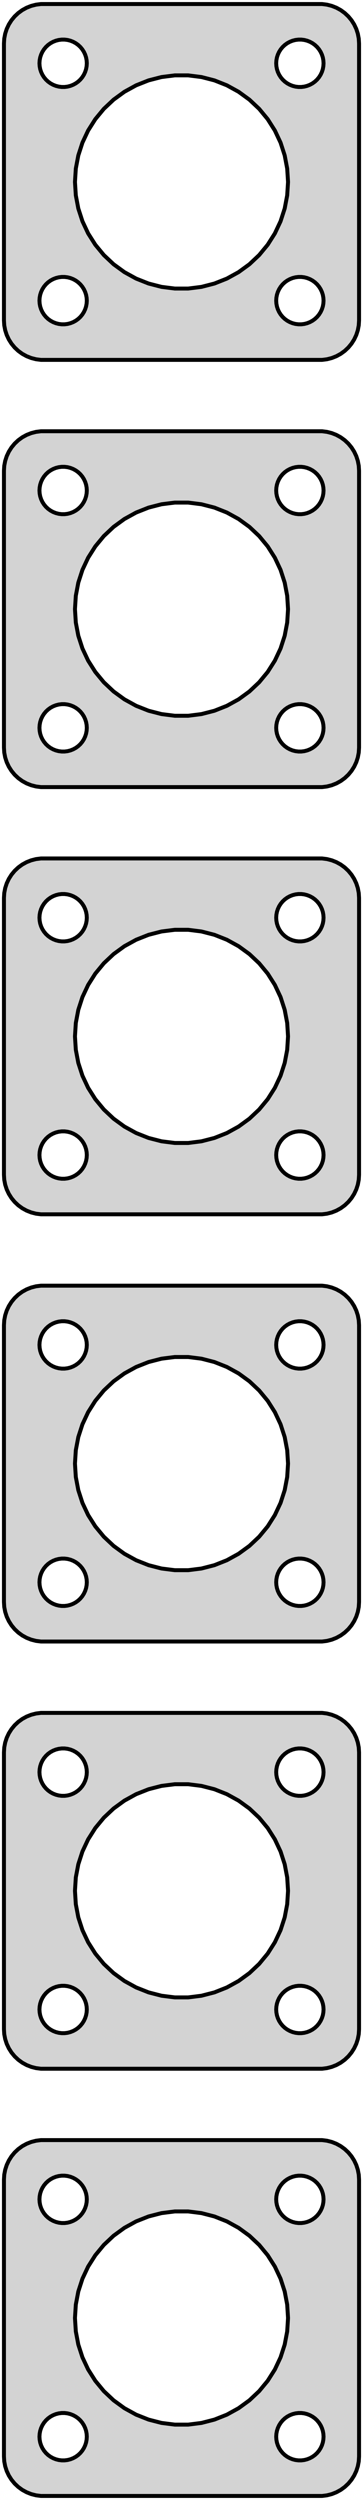 <?xml version="1.0" standalone="no"?>
<!DOCTYPE svg PUBLIC "-//W3C//DTD SVG 1.1//EN" "http://www.w3.org/Graphics/SVG/1.1/DTD/svg11.dtd">
<svg width="46mm" height="316mm" viewBox="-23 -833 46 316" xmlns="http://www.w3.org/2000/svg" version="1.1">
<title>OpenSCAD Model</title>
<path d="
M 18.437,-787.589 L 19.045,-787.745 L 19.629,-787.976 L 20.179,-788.278 L 20.687,-788.647 L 21.145,-789.077
 L 21.545,-789.561 L 21.881,-790.091 L 22.149,-790.659 L 22.343,-791.257 L 22.461,-791.873 L 22.5,-792.5
 L 22.5,-827.5 L 22.461,-828.127 L 22.343,-828.743 L 22.149,-829.341 L 21.881,-829.909 L 21.545,-830.439
 L 21.145,-830.923 L 20.687,-831.353 L 20.179,-831.722 L 19.629,-832.024 L 19.045,-832.255 L 18.437,-832.411
 L 17.814,-832.49 L -17.814,-832.49 L -18.437,-832.411 L -19.045,-832.255 L -19.629,-832.024 L -20.179,-831.722
 L -20.687,-831.353 L -21.145,-830.923 L -21.545,-830.439 L -21.881,-829.909 L -22.149,-829.341 L -22.343,-828.743
 L -22.461,-828.127 L -22.5,-827.5 L -22.5,-792.5 L -22.461,-791.873 L -22.343,-791.257 L -22.149,-790.659
 L -21.881,-790.091 L -21.545,-789.561 L -21.145,-789.077 L -20.687,-788.647 L -20.179,-788.278 L -19.629,-787.976
 L -19.045,-787.745 L -18.437,-787.589 L -17.814,-787.51 L 17.814,-787.51 z
M -15.188,-822.006 L -15.562,-822.053 L -15.927,-822.147 L -16.277,-822.286 L -16.608,-822.467 L -16.912,-822.688
 L -17.187,-822.946 L -17.427,-823.237 L -17.629,-823.555 L -17.789,-823.896 L -17.906,-824.254 L -17.976,-824.624
 L -18,-825 L -17.976,-825.376 L -17.906,-825.746 L -17.789,-826.104 L -17.629,-826.445 L -17.427,-826.763
 L -17.187,-827.054 L -16.912,-827.312 L -16.608,-827.533 L -16.277,-827.714 L -15.927,-827.853 L -15.562,-827.947
 L -15.188,-827.994 L -14.812,-827.994 L -14.438,-827.947 L -14.073,-827.853 L -13.723,-827.714 L -13.393,-827.533
 L -13.088,-827.312 L -12.813,-827.054 L -12.573,-826.763 L -12.371,-826.445 L -12.211,-826.104 L -12.094,-825.746
 L -12.024,-825.376 L -12,-825 L -12.024,-824.624 L -12.094,-824.254 L -12.211,-823.896 L -12.371,-823.555
 L -12.573,-823.237 L -12.813,-822.946 L -13.088,-822.688 L -13.393,-822.467 L -13.723,-822.286 L -14.073,-822.147
 L -14.438,-822.053 L -14.812,-822.006 z
M 14.812,-822.006 L 14.438,-822.053 L 14.073,-822.147 L 13.723,-822.286 L 13.393,-822.467 L 13.088,-822.688
 L 12.813,-822.946 L 12.573,-823.237 L 12.371,-823.555 L 12.211,-823.896 L 12.094,-824.254 L 12.024,-824.624
 L 12,-825 L 12.024,-825.376 L 12.094,-825.746 L 12.211,-826.104 L 12.371,-826.445 L 12.573,-826.763
 L 12.813,-827.054 L 13.088,-827.312 L 13.393,-827.533 L 13.723,-827.714 L 14.073,-827.853 L 14.438,-827.947
 L 14.812,-827.994 L 15.188,-827.994 L 15.562,-827.947 L 15.927,-827.853 L 16.277,-827.714 L 16.608,-827.533
 L 16.912,-827.312 L 17.187,-827.054 L 17.427,-826.763 L 17.629,-826.445 L 17.789,-826.104 L 17.906,-825.746
 L 17.976,-825.376 L 18,-825 L 17.976,-824.624 L 17.906,-824.254 L 17.789,-823.896 L 17.629,-823.555
 L 17.427,-823.237 L 17.187,-822.946 L 16.912,-822.688 L 16.608,-822.467 L 16.277,-822.286 L 15.927,-822.147
 L 15.562,-822.053 L 15.188,-822.006 z
M -0.848,-796.527 L -2.53,-796.739 L -4.172,-797.161 L -5.748,-797.785 L -7.234,-798.602 L -8.605,-799.598
 L -9.841,-800.759 L -10.922,-802.065 L -11.83,-803.496 L -12.552,-805.03 L -13.076,-806.643 L -13.393,-808.308
 L -13.5,-810 L -13.393,-811.692 L -13.076,-813.357 L -12.552,-814.97 L -11.83,-816.504 L -10.922,-817.935
 L -9.841,-819.241 L -8.605,-820.402 L -7.234,-821.398 L -5.748,-822.215 L -4.172,-822.839 L -2.53,-823.261
 L -0.848,-823.473 L 0.848,-823.473 L 2.53,-823.261 L 4.172,-822.839 L 5.748,-822.215 L 7.234,-821.398
 L 8.605,-820.402 L 9.841,-819.241 L 10.922,-817.935 L 11.83,-816.504 L 12.552,-814.97 L 13.076,-813.357
 L 13.393,-811.692 L 13.5,-810 L 13.393,-808.308 L 13.076,-806.643 L 12.552,-805.03 L 11.83,-803.496
 L 10.922,-802.065 L 9.841,-800.759 L 8.605,-799.598 L 7.234,-798.602 L 5.748,-797.785 L 4.172,-797.161
 L 2.53,-796.739 L 0.848,-796.527 z
M 14.812,-792.006 L 14.438,-792.053 L 14.073,-792.147 L 13.723,-792.286 L 13.393,-792.467 L 13.088,-792.688
 L 12.813,-792.946 L 12.573,-793.237 L 12.371,-793.555 L 12.211,-793.896 L 12.094,-794.254 L 12.024,-794.624
 L 12,-795 L 12.024,-795.376 L 12.094,-795.746 L 12.211,-796.104 L 12.371,-796.445 L 12.573,-796.763
 L 12.813,-797.054 L 13.088,-797.312 L 13.393,-797.533 L 13.723,-797.714 L 14.073,-797.853 L 14.438,-797.947
 L 14.812,-797.994 L 15.188,-797.994 L 15.562,-797.947 L 15.927,-797.853 L 16.277,-797.714 L 16.608,-797.533
 L 16.912,-797.312 L 17.187,-797.054 L 17.427,-796.763 L 17.629,-796.445 L 17.789,-796.104 L 17.906,-795.746
 L 17.976,-795.376 L 18,-795 L 17.976,-794.624 L 17.906,-794.254 L 17.789,-793.896 L 17.629,-793.555
 L 17.427,-793.237 L 17.187,-792.946 L 16.912,-792.688 L 16.608,-792.467 L 16.277,-792.286 L 15.927,-792.147
 L 15.562,-792.053 L 15.188,-792.006 z
M -15.188,-792.006 L -15.562,-792.053 L -15.927,-792.147 L -16.277,-792.286 L -16.608,-792.467 L -16.912,-792.688
 L -17.187,-792.946 L -17.427,-793.237 L -17.629,-793.555 L -17.789,-793.896 L -17.906,-794.254 L -17.976,-794.624
 L -18,-795 L -17.976,-795.376 L -17.906,-795.746 L -17.789,-796.104 L -17.629,-796.445 L -17.427,-796.763
 L -17.187,-797.054 L -16.912,-797.312 L -16.608,-797.533 L -16.277,-797.714 L -15.927,-797.853 L -15.562,-797.947
 L -15.188,-797.994 L -14.812,-797.994 L -14.438,-797.947 L -14.073,-797.853 L -13.723,-797.714 L -13.393,-797.533
 L -13.088,-797.312 L -12.813,-797.054 L -12.573,-796.763 L -12.371,-796.445 L -12.211,-796.104 L -12.094,-795.746
 L -12.024,-795.376 L -12,-795 L -12.024,-794.624 L -12.094,-794.254 L -12.211,-793.896 L -12.371,-793.555
 L -12.573,-793.237 L -12.813,-792.946 L -13.088,-792.688 L -13.393,-792.467 L -13.723,-792.286 L -14.073,-792.147
 L -14.438,-792.053 L -14.812,-792.006 z
M 18.437,-733.589 L 19.045,-733.745 L 19.629,-733.976 L 20.179,-734.278 L 20.687,-734.647 L 21.145,-735.077
 L 21.545,-735.561 L 21.881,-736.091 L 22.149,-736.659 L 22.343,-737.257 L 22.461,-737.873 L 22.5,-738.5
 L 22.5,-773.5 L 22.461,-774.127 L 22.343,-774.743 L 22.149,-775.341 L 21.881,-775.909 L 21.545,-776.439
 L 21.145,-776.923 L 20.687,-777.353 L 20.179,-777.722 L 19.629,-778.024 L 19.045,-778.255 L 18.437,-778.411
 L 17.814,-778.49 L -17.814,-778.49 L -18.437,-778.411 L -19.045,-778.255 L -19.629,-778.024 L -20.179,-777.722
 L -20.687,-777.353 L -21.145,-776.923 L -21.545,-776.439 L -21.881,-775.909 L -22.149,-775.341 L -22.343,-774.743
 L -22.461,-774.127 L -22.5,-773.5 L -22.5,-738.5 L -22.461,-737.873 L -22.343,-737.257 L -22.149,-736.659
 L -21.881,-736.091 L -21.545,-735.561 L -21.145,-735.077 L -20.687,-734.647 L -20.179,-734.278 L -19.629,-733.976
 L -19.045,-733.745 L -18.437,-733.589 L -17.814,-733.51 L 17.814,-733.51 z
M -15.188,-768.006 L -15.562,-768.053 L -15.927,-768.147 L -16.277,-768.286 L -16.608,-768.467 L -16.912,-768.688
 L -17.187,-768.946 L -17.427,-769.237 L -17.629,-769.555 L -17.789,-769.896 L -17.906,-770.254 L -17.976,-770.624
 L -18,-771 L -17.976,-771.376 L -17.906,-771.746 L -17.789,-772.104 L -17.629,-772.445 L -17.427,-772.763
 L -17.187,-773.054 L -16.912,-773.312 L -16.608,-773.533 L -16.277,-773.714 L -15.927,-773.853 L -15.562,-773.947
 L -15.188,-773.994 L -14.812,-773.994 L -14.438,-773.947 L -14.073,-773.853 L -13.723,-773.714 L -13.393,-773.533
 L -13.088,-773.312 L -12.813,-773.054 L -12.573,-772.763 L -12.371,-772.445 L -12.211,-772.104 L -12.094,-771.746
 L -12.024,-771.376 L -12,-771 L -12.024,-770.624 L -12.094,-770.254 L -12.211,-769.896 L -12.371,-769.555
 L -12.573,-769.237 L -12.813,-768.946 L -13.088,-768.688 L -13.393,-768.467 L -13.723,-768.286 L -14.073,-768.147
 L -14.438,-768.053 L -14.812,-768.006 z
M 14.812,-768.006 L 14.438,-768.053 L 14.073,-768.147 L 13.723,-768.286 L 13.393,-768.467 L 13.088,-768.688
 L 12.813,-768.946 L 12.573,-769.237 L 12.371,-769.555 L 12.211,-769.896 L 12.094,-770.254 L 12.024,-770.624
 L 12,-771 L 12.024,-771.376 L 12.094,-771.746 L 12.211,-772.104 L 12.371,-772.445 L 12.573,-772.763
 L 12.813,-773.054 L 13.088,-773.312 L 13.393,-773.533 L 13.723,-773.714 L 14.073,-773.853 L 14.438,-773.947
 L 14.812,-773.994 L 15.188,-773.994 L 15.562,-773.947 L 15.927,-773.853 L 16.277,-773.714 L 16.608,-773.533
 L 16.912,-773.312 L 17.187,-773.054 L 17.427,-772.763 L 17.629,-772.445 L 17.789,-772.104 L 17.906,-771.746
 L 17.976,-771.376 L 18,-771 L 17.976,-770.624 L 17.906,-770.254 L 17.789,-769.896 L 17.629,-769.555
 L 17.427,-769.237 L 17.187,-768.946 L 16.912,-768.688 L 16.608,-768.467 L 16.277,-768.286 L 15.927,-768.147
 L 15.562,-768.053 L 15.188,-768.006 z
M -0.848,-742.527 L -2.53,-742.739 L -4.172,-743.161 L -5.748,-743.785 L -7.234,-744.602 L -8.605,-745.598
 L -9.841,-746.759 L -10.922,-748.065 L -11.83,-749.496 L -12.552,-751.03 L -13.076,-752.643 L -13.393,-754.308
 L -13.5,-756 L -13.393,-757.692 L -13.076,-759.357 L -12.552,-760.97 L -11.83,-762.504 L -10.922,-763.935
 L -9.841,-765.241 L -8.605,-766.402 L -7.234,-767.398 L -5.748,-768.215 L -4.172,-768.839 L -2.53,-769.261
 L -0.848,-769.473 L 0.848,-769.473 L 2.53,-769.261 L 4.172,-768.839 L 5.748,-768.215 L 7.234,-767.398
 L 8.605,-766.402 L 9.841,-765.241 L 10.922,-763.935 L 11.83,-762.504 L 12.552,-760.97 L 13.076,-759.357
 L 13.393,-757.692 L 13.5,-756 L 13.393,-754.308 L 13.076,-752.643 L 12.552,-751.03 L 11.83,-749.496
 L 10.922,-748.065 L 9.841,-746.759 L 8.605,-745.598 L 7.234,-744.602 L 5.748,-743.785 L 4.172,-743.161
 L 2.53,-742.739 L 0.848,-742.527 z
M 14.812,-738.006 L 14.438,-738.053 L 14.073,-738.147 L 13.723,-738.286 L 13.393,-738.467 L 13.088,-738.688
 L 12.813,-738.946 L 12.573,-739.237 L 12.371,-739.555 L 12.211,-739.896 L 12.094,-740.254 L 12.024,-740.624
 L 12,-741 L 12.024,-741.376 L 12.094,-741.746 L 12.211,-742.104 L 12.371,-742.445 L 12.573,-742.763
 L 12.813,-743.054 L 13.088,-743.312 L 13.393,-743.533 L 13.723,-743.714 L 14.073,-743.853 L 14.438,-743.947
 L 14.812,-743.994 L 15.188,-743.994 L 15.562,-743.947 L 15.927,-743.853 L 16.277,-743.714 L 16.608,-743.533
 L 16.912,-743.312 L 17.187,-743.054 L 17.427,-742.763 L 17.629,-742.445 L 17.789,-742.104 L 17.906,-741.746
 L 17.976,-741.376 L 18,-741 L 17.976,-740.624 L 17.906,-740.254 L 17.789,-739.896 L 17.629,-739.555
 L 17.427,-739.237 L 17.187,-738.946 L 16.912,-738.688 L 16.608,-738.467 L 16.277,-738.286 L 15.927,-738.147
 L 15.562,-738.053 L 15.188,-738.006 z
M -15.188,-738.006 L -15.562,-738.053 L -15.927,-738.147 L -16.277,-738.286 L -16.608,-738.467 L -16.912,-738.688
 L -17.187,-738.946 L -17.427,-739.237 L -17.629,-739.555 L -17.789,-739.896 L -17.906,-740.254 L -17.976,-740.624
 L -18,-741 L -17.976,-741.376 L -17.906,-741.746 L -17.789,-742.104 L -17.629,-742.445 L -17.427,-742.763
 L -17.187,-743.054 L -16.912,-743.312 L -16.608,-743.533 L -16.277,-743.714 L -15.927,-743.853 L -15.562,-743.947
 L -15.188,-743.994 L -14.812,-743.994 L -14.438,-743.947 L -14.073,-743.853 L -13.723,-743.714 L -13.393,-743.533
 L -13.088,-743.312 L -12.813,-743.054 L -12.573,-742.763 L -12.371,-742.445 L -12.211,-742.104 L -12.094,-741.746
 L -12.024,-741.376 L -12,-741 L -12.024,-740.624 L -12.094,-740.254 L -12.211,-739.896 L -12.371,-739.555
 L -12.573,-739.237 L -12.813,-738.946 L -13.088,-738.688 L -13.393,-738.467 L -13.723,-738.286 L -14.073,-738.147
 L -14.438,-738.053 L -14.812,-738.006 z
M 18.437,-679.589 L 19.045,-679.745 L 19.629,-679.976 L 20.179,-680.278 L 20.687,-680.647 L 21.145,-681.077
 L 21.545,-681.561 L 21.881,-682.091 L 22.149,-682.659 L 22.343,-683.257 L 22.461,-683.873 L 22.5,-684.5
 L 22.5,-719.5 L 22.461,-720.127 L 22.343,-720.743 L 22.149,-721.341 L 21.881,-721.909 L 21.545,-722.439
 L 21.145,-722.923 L 20.687,-723.353 L 20.179,-723.722 L 19.629,-724.024 L 19.045,-724.255 L 18.437,-724.411
 L 17.814,-724.49 L -17.814,-724.49 L -18.437,-724.411 L -19.045,-724.255 L -19.629,-724.024 L -20.179,-723.722
 L -20.687,-723.353 L -21.145,-722.923 L -21.545,-722.439 L -21.881,-721.909 L -22.149,-721.341 L -22.343,-720.743
 L -22.461,-720.127 L -22.5,-719.5 L -22.5,-684.5 L -22.461,-683.873 L -22.343,-683.257 L -22.149,-682.659
 L -21.881,-682.091 L -21.545,-681.561 L -21.145,-681.077 L -20.687,-680.647 L -20.179,-680.278 L -19.629,-679.976
 L -19.045,-679.745 L -18.437,-679.589 L -17.814,-679.51 L 17.814,-679.51 z
M -15.188,-714.006 L -15.562,-714.053 L -15.927,-714.147 L -16.277,-714.286 L -16.608,-714.467 L -16.912,-714.688
 L -17.187,-714.946 L -17.427,-715.237 L -17.629,-715.555 L -17.789,-715.896 L -17.906,-716.254 L -17.976,-716.624
 L -18,-717 L -17.976,-717.376 L -17.906,-717.746 L -17.789,-718.104 L -17.629,-718.445 L -17.427,-718.763
 L -17.187,-719.054 L -16.912,-719.312 L -16.608,-719.533 L -16.277,-719.714 L -15.927,-719.853 L -15.562,-719.947
 L -15.188,-719.994 L -14.812,-719.994 L -14.438,-719.947 L -14.073,-719.853 L -13.723,-719.714 L -13.393,-719.533
 L -13.088,-719.312 L -12.813,-719.054 L -12.573,-718.763 L -12.371,-718.445 L -12.211,-718.104 L -12.094,-717.746
 L -12.024,-717.376 L -12,-717 L -12.024,-716.624 L -12.094,-716.254 L -12.211,-715.896 L -12.371,-715.555
 L -12.573,-715.237 L -12.813,-714.946 L -13.088,-714.688 L -13.393,-714.467 L -13.723,-714.286 L -14.073,-714.147
 L -14.438,-714.053 L -14.812,-714.006 z
M 14.812,-714.006 L 14.438,-714.053 L 14.073,-714.147 L 13.723,-714.286 L 13.393,-714.467 L 13.088,-714.688
 L 12.813,-714.946 L 12.573,-715.237 L 12.371,-715.555 L 12.211,-715.896 L 12.094,-716.254 L 12.024,-716.624
 L 12,-717 L 12.024,-717.376 L 12.094,-717.746 L 12.211,-718.104 L 12.371,-718.445 L 12.573,-718.763
 L 12.813,-719.054 L 13.088,-719.312 L 13.393,-719.533 L 13.723,-719.714 L 14.073,-719.853 L 14.438,-719.947
 L 14.812,-719.994 L 15.188,-719.994 L 15.562,-719.947 L 15.927,-719.853 L 16.277,-719.714 L 16.608,-719.533
 L 16.912,-719.312 L 17.187,-719.054 L 17.427,-718.763 L 17.629,-718.445 L 17.789,-718.104 L 17.906,-717.746
 L 17.976,-717.376 L 18,-717 L 17.976,-716.624 L 17.906,-716.254 L 17.789,-715.896 L 17.629,-715.555
 L 17.427,-715.237 L 17.187,-714.946 L 16.912,-714.688 L 16.608,-714.467 L 16.277,-714.286 L 15.927,-714.147
 L 15.562,-714.053 L 15.188,-714.006 z
M -0.848,-688.527 L -2.53,-688.739 L -4.172,-689.161 L -5.748,-689.785 L -7.234,-690.602 L -8.605,-691.598
 L -9.841,-692.759 L -10.922,-694.065 L -11.83,-695.496 L -12.552,-697.03 L -13.076,-698.643 L -13.393,-700.308
 L -13.5,-702 L -13.393,-703.692 L -13.076,-705.357 L -12.552,-706.97 L -11.83,-708.504 L -10.922,-709.935
 L -9.841,-711.241 L -8.605,-712.402 L -7.234,-713.398 L -5.748,-714.215 L -4.172,-714.839 L -2.53,-715.261
 L -0.848,-715.473 L 0.848,-715.473 L 2.53,-715.261 L 4.172,-714.839 L 5.748,-714.215 L 7.234,-713.398
 L 8.605,-712.402 L 9.841,-711.241 L 10.922,-709.935 L 11.83,-708.504 L 12.552,-706.97 L 13.076,-705.357
 L 13.393,-703.692 L 13.5,-702 L 13.393,-700.308 L 13.076,-698.643 L 12.552,-697.03 L 11.83,-695.496
 L 10.922,-694.065 L 9.841,-692.759 L 8.605,-691.598 L 7.234,-690.602 L 5.748,-689.785 L 4.172,-689.161
 L 2.53,-688.739 L 0.848,-688.527 z
M 14.812,-684.006 L 14.438,-684.053 L 14.073,-684.147 L 13.723,-684.286 L 13.393,-684.467 L 13.088,-684.688
 L 12.813,-684.946 L 12.573,-685.237 L 12.371,-685.555 L 12.211,-685.896 L 12.094,-686.254 L 12.024,-686.624
 L 12,-687 L 12.024,-687.376 L 12.094,-687.746 L 12.211,-688.104 L 12.371,-688.445 L 12.573,-688.763
 L 12.813,-689.054 L 13.088,-689.312 L 13.393,-689.533 L 13.723,-689.714 L 14.073,-689.853 L 14.438,-689.947
 L 14.812,-689.994 L 15.188,-689.994 L 15.562,-689.947 L 15.927,-689.853 L 16.277,-689.714 L 16.608,-689.533
 L 16.912,-689.312 L 17.187,-689.054 L 17.427,-688.763 L 17.629,-688.445 L 17.789,-688.104 L 17.906,-687.746
 L 17.976,-687.376 L 18,-687 L 17.976,-686.624 L 17.906,-686.254 L 17.789,-685.896 L 17.629,-685.555
 L 17.427,-685.237 L 17.187,-684.946 L 16.912,-684.688 L 16.608,-684.467 L 16.277,-684.286 L 15.927,-684.147
 L 15.562,-684.053 L 15.188,-684.006 z
M -15.188,-684.006 L -15.562,-684.053 L -15.927,-684.147 L -16.277,-684.286 L -16.608,-684.467 L -16.912,-684.688
 L -17.187,-684.946 L -17.427,-685.237 L -17.629,-685.555 L -17.789,-685.896 L -17.906,-686.254 L -17.976,-686.624
 L -18,-687 L -17.976,-687.376 L -17.906,-687.746 L -17.789,-688.104 L -17.629,-688.445 L -17.427,-688.763
 L -17.187,-689.054 L -16.912,-689.312 L -16.608,-689.533 L -16.277,-689.714 L -15.927,-689.853 L -15.562,-689.947
 L -15.188,-689.994 L -14.812,-689.994 L -14.438,-689.947 L -14.073,-689.853 L -13.723,-689.714 L -13.393,-689.533
 L -13.088,-689.312 L -12.813,-689.054 L -12.573,-688.763 L -12.371,-688.445 L -12.211,-688.104 L -12.094,-687.746
 L -12.024,-687.376 L -12,-687 L -12.024,-686.624 L -12.094,-686.254 L -12.211,-685.896 L -12.371,-685.555
 L -12.573,-685.237 L -12.813,-684.946 L -13.088,-684.688 L -13.393,-684.467 L -13.723,-684.286 L -14.073,-684.147
 L -14.438,-684.053 L -14.812,-684.006 z
M 18.437,-625.589 L 19.045,-625.745 L 19.629,-625.976 L 20.179,-626.278 L 20.687,-626.647 L 21.145,-627.077
 L 21.545,-627.561 L 21.881,-628.091 L 22.149,-628.659 L 22.343,-629.257 L 22.461,-629.873 L 22.5,-630.5
 L 22.5,-665.5 L 22.461,-666.127 L 22.343,-666.743 L 22.149,-667.341 L 21.881,-667.909 L 21.545,-668.439
 L 21.145,-668.923 L 20.687,-669.353 L 20.179,-669.722 L 19.629,-670.024 L 19.045,-670.255 L 18.437,-670.411
 L 17.814,-670.49 L -17.814,-670.49 L -18.437,-670.411 L -19.045,-670.255 L -19.629,-670.024 L -20.179,-669.722
 L -20.687,-669.353 L -21.145,-668.923 L -21.545,-668.439 L -21.881,-667.909 L -22.149,-667.341 L -22.343,-666.743
 L -22.461,-666.127 L -22.5,-665.5 L -22.5,-630.5 L -22.461,-629.873 L -22.343,-629.257 L -22.149,-628.659
 L -21.881,-628.091 L -21.545,-627.561 L -21.145,-627.077 L -20.687,-626.647 L -20.179,-626.278 L -19.629,-625.976
 L -19.045,-625.745 L -18.437,-625.589 L -17.814,-625.51 L 17.814,-625.51 z
M -15.188,-660.006 L -15.562,-660.053 L -15.927,-660.147 L -16.277,-660.286 L -16.608,-660.467 L -16.912,-660.688
 L -17.187,-660.946 L -17.427,-661.237 L -17.629,-661.555 L -17.789,-661.896 L -17.906,-662.254 L -17.976,-662.624
 L -18,-663 L -17.976,-663.376 L -17.906,-663.746 L -17.789,-664.104 L -17.629,-664.445 L -17.427,-664.763
 L -17.187,-665.054 L -16.912,-665.312 L -16.608,-665.533 L -16.277,-665.714 L -15.927,-665.853 L -15.562,-665.947
 L -15.188,-665.994 L -14.812,-665.994 L -14.438,-665.947 L -14.073,-665.853 L -13.723,-665.714 L -13.393,-665.533
 L -13.088,-665.312 L -12.813,-665.054 L -12.573,-664.763 L -12.371,-664.445 L -12.211,-664.104 L -12.094,-663.746
 L -12.024,-663.376 L -12,-663 L -12.024,-662.624 L -12.094,-662.254 L -12.211,-661.896 L -12.371,-661.555
 L -12.573,-661.237 L -12.813,-660.946 L -13.088,-660.688 L -13.393,-660.467 L -13.723,-660.286 L -14.073,-660.147
 L -14.438,-660.053 L -14.812,-660.006 z
M 14.812,-660.006 L 14.438,-660.053 L 14.073,-660.147 L 13.723,-660.286 L 13.393,-660.467 L 13.088,-660.688
 L 12.813,-660.946 L 12.573,-661.237 L 12.371,-661.555 L 12.211,-661.896 L 12.094,-662.254 L 12.024,-662.624
 L 12,-663 L 12.024,-663.376 L 12.094,-663.746 L 12.211,-664.104 L 12.371,-664.445 L 12.573,-664.763
 L 12.813,-665.054 L 13.088,-665.312 L 13.393,-665.533 L 13.723,-665.714 L 14.073,-665.853 L 14.438,-665.947
 L 14.812,-665.994 L 15.188,-665.994 L 15.562,-665.947 L 15.927,-665.853 L 16.277,-665.714 L 16.608,-665.533
 L 16.912,-665.312 L 17.187,-665.054 L 17.427,-664.763 L 17.629,-664.445 L 17.789,-664.104 L 17.906,-663.746
 L 17.976,-663.376 L 18,-663 L 17.976,-662.624 L 17.906,-662.254 L 17.789,-661.896 L 17.629,-661.555
 L 17.427,-661.237 L 17.187,-660.946 L 16.912,-660.688 L 16.608,-660.467 L 16.277,-660.286 L 15.927,-660.147
 L 15.562,-660.053 L 15.188,-660.006 z
M -0.848,-634.527 L -2.53,-634.739 L -4.172,-635.161 L -5.748,-635.785 L -7.234,-636.602 L -8.605,-637.598
 L -9.841,-638.759 L -10.922,-640.065 L -11.83,-641.496 L -12.552,-643.03 L -13.076,-644.643 L -13.393,-646.308
 L -13.5,-648 L -13.393,-649.692 L -13.076,-651.357 L -12.552,-652.97 L -11.83,-654.504 L -10.922,-655.935
 L -9.841,-657.241 L -8.605,-658.402 L -7.234,-659.398 L -5.748,-660.215 L -4.172,-660.839 L -2.53,-661.261
 L -0.848,-661.473 L 0.848,-661.473 L 2.53,-661.261 L 4.172,-660.839 L 5.748,-660.215 L 7.234,-659.398
 L 8.605,-658.402 L 9.841,-657.241 L 10.922,-655.935 L 11.83,-654.504 L 12.552,-652.97 L 13.076,-651.357
 L 13.393,-649.692 L 13.5,-648 L 13.393,-646.308 L 13.076,-644.643 L 12.552,-643.03 L 11.83,-641.496
 L 10.922,-640.065 L 9.841,-638.759 L 8.605,-637.598 L 7.234,-636.602 L 5.748,-635.785 L 4.172,-635.161
 L 2.53,-634.739 L 0.848,-634.527 z
M 14.812,-630.006 L 14.438,-630.053 L 14.073,-630.147 L 13.723,-630.286 L 13.393,-630.467 L 13.088,-630.688
 L 12.813,-630.946 L 12.573,-631.237 L 12.371,-631.555 L 12.211,-631.896 L 12.094,-632.254 L 12.024,-632.624
 L 12,-633 L 12.024,-633.376 L 12.094,-633.746 L 12.211,-634.104 L 12.371,-634.445 L 12.573,-634.763
 L 12.813,-635.054 L 13.088,-635.312 L 13.393,-635.533 L 13.723,-635.714 L 14.073,-635.853 L 14.438,-635.947
 L 14.812,-635.994 L 15.188,-635.994 L 15.562,-635.947 L 15.927,-635.853 L 16.277,-635.714 L 16.608,-635.533
 L 16.912,-635.312 L 17.187,-635.054 L 17.427,-634.763 L 17.629,-634.445 L 17.789,-634.104 L 17.906,-633.746
 L 17.976,-633.376 L 18,-633 L 17.976,-632.624 L 17.906,-632.254 L 17.789,-631.896 L 17.629,-631.555
 L 17.427,-631.237 L 17.187,-630.946 L 16.912,-630.688 L 16.608,-630.467 L 16.277,-630.286 L 15.927,-630.147
 L 15.562,-630.053 L 15.188,-630.006 z
M -15.188,-630.006 L -15.562,-630.053 L -15.927,-630.147 L -16.277,-630.286 L -16.608,-630.467 L -16.912,-630.688
 L -17.187,-630.946 L -17.427,-631.237 L -17.629,-631.555 L -17.789,-631.896 L -17.906,-632.254 L -17.976,-632.624
 L -18,-633 L -17.976,-633.376 L -17.906,-633.746 L -17.789,-634.104 L -17.629,-634.445 L -17.427,-634.763
 L -17.187,-635.054 L -16.912,-635.312 L -16.608,-635.533 L -16.277,-635.714 L -15.927,-635.853 L -15.562,-635.947
 L -15.188,-635.994 L -14.812,-635.994 L -14.438,-635.947 L -14.073,-635.853 L -13.723,-635.714 L -13.393,-635.533
 L -13.088,-635.312 L -12.813,-635.054 L -12.573,-634.763 L -12.371,-634.445 L -12.211,-634.104 L -12.094,-633.746
 L -12.024,-633.376 L -12,-633 L -12.024,-632.624 L -12.094,-632.254 L -12.211,-631.896 L -12.371,-631.555
 L -12.573,-631.237 L -12.813,-630.946 L -13.088,-630.688 L -13.393,-630.467 L -13.723,-630.286 L -14.073,-630.147
 L -14.438,-630.053 L -14.812,-630.006 z
M 18.437,-571.589 L 19.045,-571.745 L 19.629,-571.976 L 20.179,-572.278 L 20.687,-572.647 L 21.145,-573.077
 L 21.545,-573.561 L 21.881,-574.091 L 22.149,-574.659 L 22.343,-575.257 L 22.461,-575.873 L 22.5,-576.5
 L 22.5,-611.5 L 22.461,-612.127 L 22.343,-612.743 L 22.149,-613.341 L 21.881,-613.909 L 21.545,-614.439
 L 21.145,-614.923 L 20.687,-615.353 L 20.179,-615.722 L 19.629,-616.024 L 19.045,-616.255 L 18.437,-616.411
 L 17.814,-616.49 L -17.814,-616.49 L -18.437,-616.411 L -19.045,-616.255 L -19.629,-616.024 L -20.179,-615.722
 L -20.687,-615.353 L -21.145,-614.923 L -21.545,-614.439 L -21.881,-613.909 L -22.149,-613.341 L -22.343,-612.743
 L -22.461,-612.127 L -22.5,-611.5 L -22.5,-576.5 L -22.461,-575.873 L -22.343,-575.257 L -22.149,-574.659
 L -21.881,-574.091 L -21.545,-573.561 L -21.145,-573.077 L -20.687,-572.647 L -20.179,-572.278 L -19.629,-571.976
 L -19.045,-571.745 L -18.437,-571.589 L -17.814,-571.51 L 17.814,-571.51 z
M -15.188,-606.006 L -15.562,-606.053 L -15.927,-606.147 L -16.277,-606.286 L -16.608,-606.467 L -16.912,-606.688
 L -17.187,-606.946 L -17.427,-607.237 L -17.629,-607.555 L -17.789,-607.896 L -17.906,-608.254 L -17.976,-608.624
 L -18,-609 L -17.976,-609.376 L -17.906,-609.746 L -17.789,-610.104 L -17.629,-610.445 L -17.427,-610.763
 L -17.187,-611.054 L -16.912,-611.312 L -16.608,-611.533 L -16.277,-611.714 L -15.927,-611.853 L -15.562,-611.947
 L -15.188,-611.994 L -14.812,-611.994 L -14.438,-611.947 L -14.073,-611.853 L -13.723,-611.714 L -13.393,-611.533
 L -13.088,-611.312 L -12.813,-611.054 L -12.573,-610.763 L -12.371,-610.445 L -12.211,-610.104 L -12.094,-609.746
 L -12.024,-609.376 L -12,-609 L -12.024,-608.624 L -12.094,-608.254 L -12.211,-607.896 L -12.371,-607.555
 L -12.573,-607.237 L -12.813,-606.946 L -13.088,-606.688 L -13.393,-606.467 L -13.723,-606.286 L -14.073,-606.147
 L -14.438,-606.053 L -14.812,-606.006 z
M 14.812,-606.006 L 14.438,-606.053 L 14.073,-606.147 L 13.723,-606.286 L 13.393,-606.467 L 13.088,-606.688
 L 12.813,-606.946 L 12.573,-607.237 L 12.371,-607.555 L 12.211,-607.896 L 12.094,-608.254 L 12.024,-608.624
 L 12,-609 L 12.024,-609.376 L 12.094,-609.746 L 12.211,-610.104 L 12.371,-610.445 L 12.573,-610.763
 L 12.813,-611.054 L 13.088,-611.312 L 13.393,-611.533 L 13.723,-611.714 L 14.073,-611.853 L 14.438,-611.947
 L 14.812,-611.994 L 15.188,-611.994 L 15.562,-611.947 L 15.927,-611.853 L 16.277,-611.714 L 16.608,-611.533
 L 16.912,-611.312 L 17.187,-611.054 L 17.427,-610.763 L 17.629,-610.445 L 17.789,-610.104 L 17.906,-609.746
 L 17.976,-609.376 L 18,-609 L 17.976,-608.624 L 17.906,-608.254 L 17.789,-607.896 L 17.629,-607.555
 L 17.427,-607.237 L 17.187,-606.946 L 16.912,-606.688 L 16.608,-606.467 L 16.277,-606.286 L 15.927,-606.147
 L 15.562,-606.053 L 15.188,-606.006 z
M -0.848,-580.527 L -2.53,-580.739 L -4.172,-581.161 L -5.748,-581.785 L -7.234,-582.602 L -8.605,-583.598
 L -9.841,-584.759 L -10.922,-586.065 L -11.83,-587.496 L -12.552,-589.03 L -13.076,-590.643 L -13.393,-592.308
 L -13.5,-594 L -13.393,-595.692 L -13.076,-597.357 L -12.552,-598.97 L -11.83,-600.504 L -10.922,-601.935
 L -9.841,-603.241 L -8.605,-604.402 L -7.234,-605.398 L -5.748,-606.215 L -4.172,-606.839 L -2.53,-607.261
 L -0.848,-607.473 L 0.848,-607.473 L 2.53,-607.261 L 4.172,-606.839 L 5.748,-606.215 L 7.234,-605.398
 L 8.605,-604.402 L 9.841,-603.241 L 10.922,-601.935 L 11.83,-600.504 L 12.552,-598.97 L 13.076,-597.357
 L 13.393,-595.692 L 13.5,-594 L 13.393,-592.308 L 13.076,-590.643 L 12.552,-589.03 L 11.83,-587.496
 L 10.922,-586.065 L 9.841,-584.759 L 8.605,-583.598 L 7.234,-582.602 L 5.748,-581.785 L 4.172,-581.161
 L 2.53,-580.739 L 0.848,-580.527 z
M 14.812,-576.006 L 14.438,-576.053 L 14.073,-576.147 L 13.723,-576.286 L 13.393,-576.467 L 13.088,-576.688
 L 12.813,-576.946 L 12.573,-577.237 L 12.371,-577.555 L 12.211,-577.896 L 12.094,-578.254 L 12.024,-578.624
 L 12,-579 L 12.024,-579.376 L 12.094,-579.746 L 12.211,-580.104 L 12.371,-580.445 L 12.573,-580.763
 L 12.813,-581.054 L 13.088,-581.312 L 13.393,-581.533 L 13.723,-581.714 L 14.073,-581.853 L 14.438,-581.947
 L 14.812,-581.994 L 15.188,-581.994 L 15.562,-581.947 L 15.927,-581.853 L 16.277,-581.714 L 16.608,-581.533
 L 16.912,-581.312 L 17.187,-581.054 L 17.427,-580.763 L 17.629,-580.445 L 17.789,-580.104 L 17.906,-579.746
 L 17.976,-579.376 L 18,-579 L 17.976,-578.624 L 17.906,-578.254 L 17.789,-577.896 L 17.629,-577.555
 L 17.427,-577.237 L 17.187,-576.946 L 16.912,-576.688 L 16.608,-576.467 L 16.277,-576.286 L 15.927,-576.147
 L 15.562,-576.053 L 15.188,-576.006 z
M -15.188,-576.006 L -15.562,-576.053 L -15.927,-576.147 L -16.277,-576.286 L -16.608,-576.467 L -16.912,-576.688
 L -17.187,-576.946 L -17.427,-577.237 L -17.629,-577.555 L -17.789,-577.896 L -17.906,-578.254 L -17.976,-578.624
 L -18,-579 L -17.976,-579.376 L -17.906,-579.746 L -17.789,-580.104 L -17.629,-580.445 L -17.427,-580.763
 L -17.187,-581.054 L -16.912,-581.312 L -16.608,-581.533 L -16.277,-581.714 L -15.927,-581.853 L -15.562,-581.947
 L -15.188,-581.994 L -14.812,-581.994 L -14.438,-581.947 L -14.073,-581.853 L -13.723,-581.714 L -13.393,-581.533
 L -13.088,-581.312 L -12.813,-581.054 L -12.573,-580.763 L -12.371,-580.445 L -12.211,-580.104 L -12.094,-579.746
 L -12.024,-579.376 L -12,-579 L -12.024,-578.624 L -12.094,-578.254 L -12.211,-577.896 L -12.371,-577.555
 L -12.573,-577.237 L -12.813,-576.946 L -13.088,-576.688 L -13.393,-576.467 L -13.723,-576.286 L -14.073,-576.147
 L -14.438,-576.053 L -14.812,-576.006 z
M 18.437,-517.589 L 19.045,-517.745 L 19.629,-517.976 L 20.179,-518.278 L 20.687,-518.647 L 21.145,-519.077
 L 21.545,-519.561 L 21.881,-520.091 L 22.149,-520.659 L 22.343,-521.257 L 22.461,-521.873 L 22.5,-522.5
 L 22.5,-557.5 L 22.461,-558.127 L 22.343,-558.743 L 22.149,-559.341 L 21.881,-559.909 L 21.545,-560.439
 L 21.145,-560.923 L 20.687,-561.353 L 20.179,-561.722 L 19.629,-562.024 L 19.045,-562.255 L 18.437,-562.411
 L 17.814,-562.49 L -17.814,-562.49 L -18.437,-562.411 L -19.045,-562.255 L -19.629,-562.024 L -20.179,-561.722
 L -20.687,-561.353 L -21.145,-560.923 L -21.545,-560.439 L -21.881,-559.909 L -22.149,-559.341 L -22.343,-558.743
 L -22.461,-558.127 L -22.5,-557.5 L -22.5,-522.5 L -22.461,-521.873 L -22.343,-521.257 L -22.149,-520.659
 L -21.881,-520.091 L -21.545,-519.561 L -21.145,-519.077 L -20.687,-518.647 L -20.179,-518.278 L -19.629,-517.976
 L -19.045,-517.745 L -18.437,-517.589 L -17.814,-517.51 L 17.814,-517.51 z
M -15.188,-552.006 L -15.562,-552.053 L -15.927,-552.147 L -16.277,-552.286 L -16.608,-552.467 L -16.912,-552.688
 L -17.187,-552.946 L -17.427,-553.237 L -17.629,-553.555 L -17.789,-553.896 L -17.906,-554.254 L -17.976,-554.624
 L -18,-555 L -17.976,-555.376 L -17.906,-555.746 L -17.789,-556.104 L -17.629,-556.445 L -17.427,-556.763
 L -17.187,-557.054 L -16.912,-557.312 L -16.608,-557.533 L -16.277,-557.714 L -15.927,-557.853 L -15.562,-557.947
 L -15.188,-557.994 L -14.812,-557.994 L -14.438,-557.947 L -14.073,-557.853 L -13.723,-557.714 L -13.393,-557.533
 L -13.088,-557.312 L -12.813,-557.054 L -12.573,-556.763 L -12.371,-556.445 L -12.211,-556.104 L -12.094,-555.746
 L -12.024,-555.376 L -12,-555 L -12.024,-554.624 L -12.094,-554.254 L -12.211,-553.896 L -12.371,-553.555
 L -12.573,-553.237 L -12.813,-552.946 L -13.088,-552.688 L -13.393,-552.467 L -13.723,-552.286 L -14.073,-552.147
 L -14.438,-552.053 L -14.812,-552.006 z
M 14.812,-552.006 L 14.438,-552.053 L 14.073,-552.147 L 13.723,-552.286 L 13.393,-552.467 L 13.088,-552.688
 L 12.813,-552.946 L 12.573,-553.237 L 12.371,-553.555 L 12.211,-553.896 L 12.094,-554.254 L 12.024,-554.624
 L 12,-555 L 12.024,-555.376 L 12.094,-555.746 L 12.211,-556.104 L 12.371,-556.445 L 12.573,-556.763
 L 12.813,-557.054 L 13.088,-557.312 L 13.393,-557.533 L 13.723,-557.714 L 14.073,-557.853 L 14.438,-557.947
 L 14.812,-557.994 L 15.188,-557.994 L 15.562,-557.947 L 15.927,-557.853 L 16.277,-557.714 L 16.608,-557.533
 L 16.912,-557.312 L 17.187,-557.054 L 17.427,-556.763 L 17.629,-556.445 L 17.789,-556.104 L 17.906,-555.746
 L 17.976,-555.376 L 18,-555 L 17.976,-554.624 L 17.906,-554.254 L 17.789,-553.896 L 17.629,-553.555
 L 17.427,-553.237 L 17.187,-552.946 L 16.912,-552.688 L 16.608,-552.467 L 16.277,-552.286 L 15.927,-552.147
 L 15.562,-552.053 L 15.188,-552.006 z
M -0.848,-526.527 L -2.53,-526.739 L -4.172,-527.161 L -5.748,-527.785 L -7.234,-528.602 L -8.605,-529.598
 L -9.841,-530.759 L -10.922,-532.065 L -11.83,-533.496 L -12.552,-535.03 L -13.076,-536.643 L -13.393,-538.308
 L -13.5,-540 L -13.393,-541.692 L -13.076,-543.357 L -12.552,-544.97 L -11.83,-546.504 L -10.922,-547.935
 L -9.841,-549.241 L -8.605,-550.402 L -7.234,-551.398 L -5.748,-552.215 L -4.172,-552.839 L -2.53,-553.261
 L -0.848,-553.473 L 0.848,-553.473 L 2.53,-553.261 L 4.172,-552.839 L 5.748,-552.215 L 7.234,-551.398
 L 8.605,-550.402 L 9.841,-549.241 L 10.922,-547.935 L 11.83,-546.504 L 12.552,-544.97 L 13.076,-543.357
 L 13.393,-541.692 L 13.5,-540 L 13.393,-538.308 L 13.076,-536.643 L 12.552,-535.03 L 11.83,-533.496
 L 10.922,-532.065 L 9.841,-530.759 L 8.605,-529.598 L 7.234,-528.602 L 5.748,-527.785 L 4.172,-527.161
 L 2.53,-526.739 L 0.848,-526.527 z
M 14.812,-522.006 L 14.438,-522.053 L 14.073,-522.147 L 13.723,-522.286 L 13.393,-522.467 L 13.088,-522.688
 L 12.813,-522.946 L 12.573,-523.237 L 12.371,-523.555 L 12.211,-523.896 L 12.094,-524.254 L 12.024,-524.624
 L 12,-525 L 12.024,-525.376 L 12.094,-525.746 L 12.211,-526.104 L 12.371,-526.445 L 12.573,-526.763
 L 12.813,-527.054 L 13.088,-527.312 L 13.393,-527.533 L 13.723,-527.714 L 14.073,-527.853 L 14.438,-527.947
 L 14.812,-527.994 L 15.188,-527.994 L 15.562,-527.947 L 15.927,-527.853 L 16.277,-527.714 L 16.608,-527.533
 L 16.912,-527.312 L 17.187,-527.054 L 17.427,-526.763 L 17.629,-526.445 L 17.789,-526.104 L 17.906,-525.746
 L 17.976,-525.376 L 18,-525 L 17.976,-524.624 L 17.906,-524.254 L 17.789,-523.896 L 17.629,-523.555
 L 17.427,-523.237 L 17.187,-522.946 L 16.912,-522.688 L 16.608,-522.467 L 16.277,-522.286 L 15.927,-522.147
 L 15.562,-522.053 L 15.188,-522.006 z
M -15.188,-522.006 L -15.562,-522.053 L -15.927,-522.147 L -16.277,-522.286 L -16.608,-522.467 L -16.912,-522.688
 L -17.187,-522.946 L -17.427,-523.237 L -17.629,-523.555 L -17.789,-523.896 L -17.906,-524.254 L -17.976,-524.624
 L -18,-525 L -17.976,-525.376 L -17.906,-525.746 L -17.789,-526.104 L -17.629,-526.445 L -17.427,-526.763
 L -17.187,-527.054 L -16.912,-527.312 L -16.608,-527.533 L -16.277,-527.714 L -15.927,-527.853 L -15.562,-527.947
 L -15.188,-527.994 L -14.812,-527.994 L -14.438,-527.947 L -14.073,-527.853 L -13.723,-527.714 L -13.393,-527.533
 L -13.088,-527.312 L -12.813,-527.054 L -12.573,-526.763 L -12.371,-526.445 L -12.211,-526.104 L -12.094,-525.746
 L -12.024,-525.376 L -12,-525 L -12.024,-524.624 L -12.094,-524.254 L -12.211,-523.896 L -12.371,-523.555
 L -12.573,-523.237 L -12.813,-522.946 L -13.088,-522.688 L -13.393,-522.467 L -13.723,-522.286 L -14.073,-522.147
 L -14.438,-522.053 L -14.812,-522.006 z
" stroke="black" fill="lightgray" stroke-width="0.5"/>
</svg>
